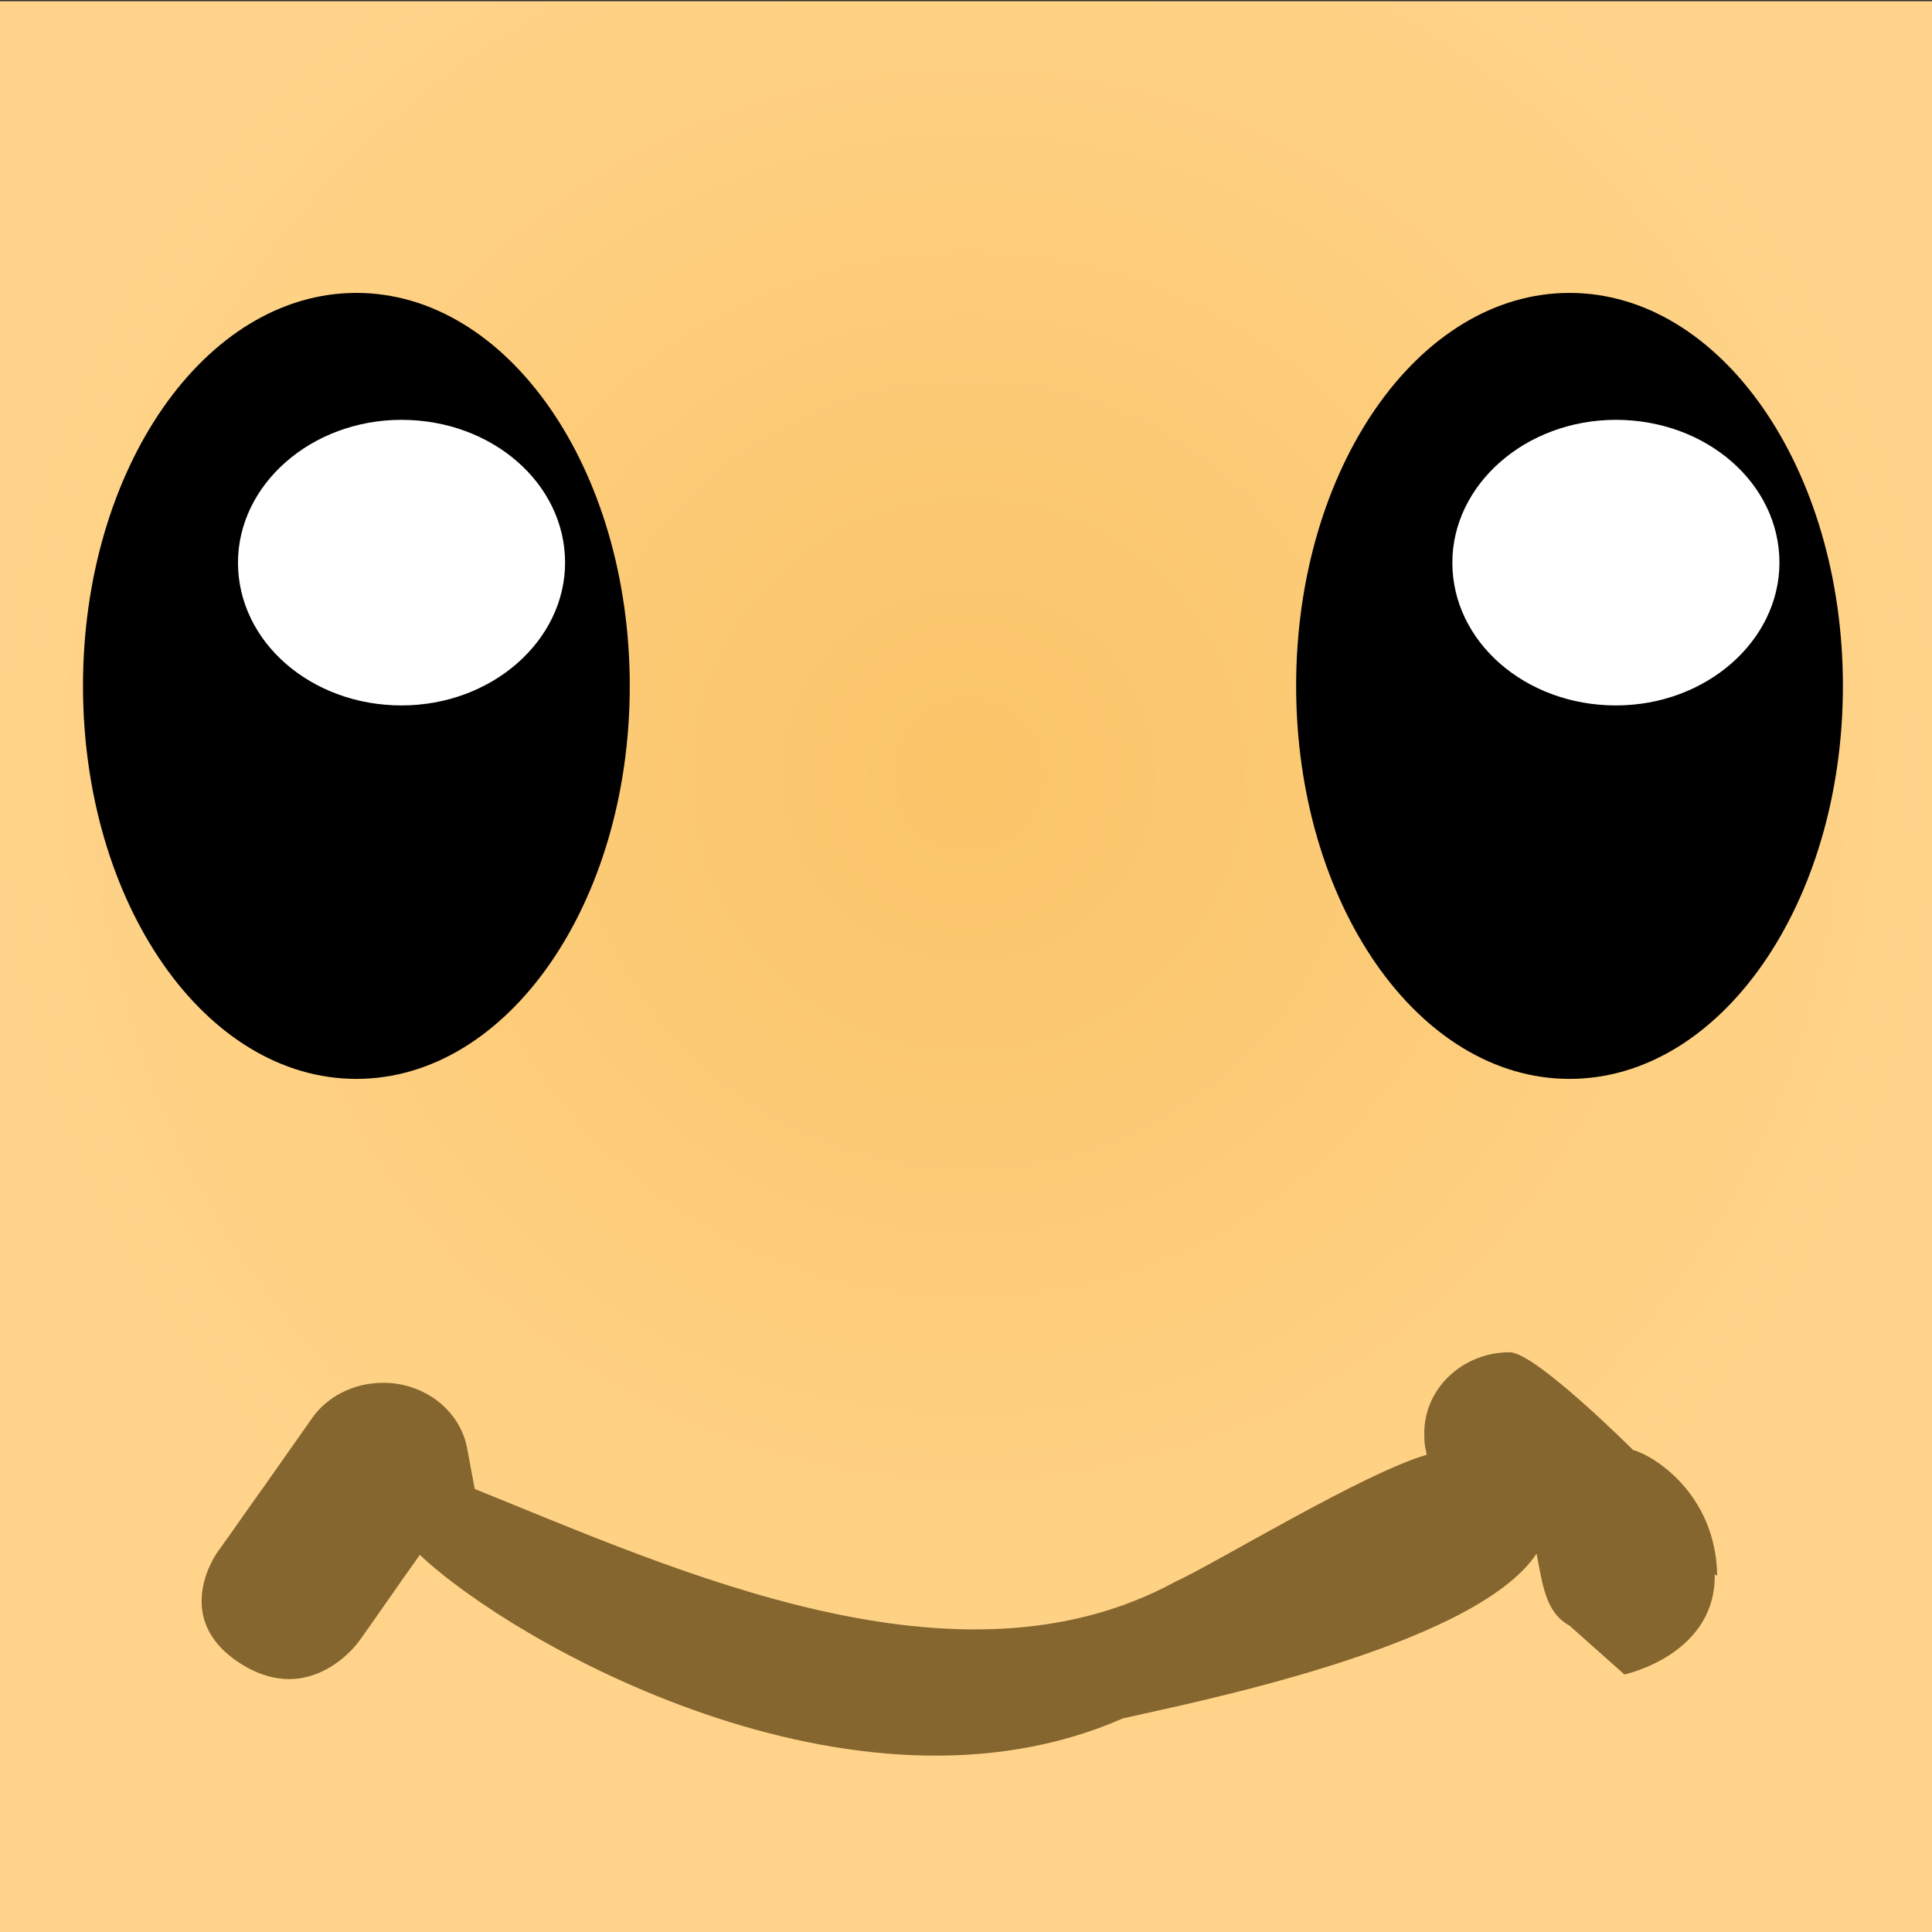 <svg version="1.1" xmlns="http://www.w3.org/2000/svg" xmlns:xlink="http://www.w3.org/1999/xlink" width="1.583" height="1.583" viewBox="0,0,1.583,1.583"><rect x="0" y="0" width="1.583" height="1.583" fill="#333333" stroke="none"/><defs><radialGradient cx="239.5" cy="179.346" r="0.792" gradientUnits="userSpaceOnUse" id="color-1"><stop offset="0" stop-color="#fac468"/><stop offset="1" stop-color="#ffd48a"/></radialGradient></defs><g transform="translate(-238.708,-178.708)"><g data-paper-data="{&quot;isPaintingLayer&quot;:true}" fill-rule="nonzero" stroke="none" stroke-linecap="butt" stroke-linejoin="miter" stroke-miterlimit="10" stroke-dasharray="" stroke-dashoffset="0" style="mix-blend-mode: normal"><path d="M238.708,180.292v-1.583h1.583v1.583z" data-paper-data="{&quot;origPos&quot;:null}" fill="url(#color-1)" stroke-width="0"/><g data-paper-data="{&quot;origPos&quot;:null}" stroke-width="0"><path d="M239.224,179.27c0,0.178 -0.1,0.322 -0.224,0.322c-0.124,0 -0.224,-0.144 -0.224,-0.322c0,-0.178 0.1,-0.322 0.224,-0.322c0.124,0 0.224,0.144 0.224,0.322z" data-paper-data="{&quot;origPos&quot;:null}" fill="#000000"/><path d="M239.171,179.169c0,0.064 -0.06,0.117 -0.134,0.117c-0.074,0 -0.134,-0.052 -0.134,-0.117c0,-0.064 0.06,-0.117 0.134,-0.117c0.074,0 0.134,0.052 0.134,0.117z" data-paper-data="{&quot;origPos&quot;:null}" fill="#ffffff"/></g><g data-paper-data="{&quot;origPos&quot;:null}" stroke-width="0"><path d="M240.218,179.27c0,0.178 -0.1,0.322 -0.224,0.322c-0.124,0 -0.224,-0.144 -0.224,-0.322c0,-0.178 0.1,-0.322 0.224,-0.322c0.124,0 0.224,0.144 0.224,0.322z" data-paper-data="{&quot;origPos&quot;:null}" fill="#000000"/><path d="M240.166,179.169c0,0.064 -0.06,0.117 -0.134,0.117c-0.074,0 -0.134,-0.052 -0.134,-0.117c0,-0.064 0.06,-0.117 0.134,-0.117c0.074,0 0.134,0.052 0.134,0.117z" data-paper-data="{&quot;origPos&quot;:null}" fill="#ffffff"/></g><path d="M240.113,179.998c0.001,0.066 -0.074,0.082 -0.074,0.082l-0.045,-0.04c-0.02,-0.011 -0.022,-0.034 -0.027,-0.059c-0.051,0.077 -0.287,0.123 -0.339,0.135c-0.221,0.097 -0.5,-0.062 -0.576,-0.134c-0.013,0.018 -0.037,0.053 -0.05,0.071c0,0 -0.039,0.055 -0.097,0.018c-0.058,-0.037 -0.019,-0.091 -0.019,-0.091c0.013,-0.018 0.026,-0.037 0.039,-0.055l0.038,-0.054c0.012,-0.018 0.034,-0.03 0.059,-0.03c0.035,0 0.064,0.024 0.069,0.055l0.006,0.032c0.166,0.067 0.396,0.173 0.574,0.076c0.033,-0.015 0.154,-0.089 0.206,-0.104l-0.001,-0.005c-0.001,-0.004 -0.001,-0.009 -0.001,-0.013c0,-0.036 0.031,-0.066 0.07,-0.066c0.021,0 0.101,0.08 0.101,0.08c0.018,0.005 0.068,0.037 0.069,0.103z" data-paper-data="{&quot;origPos&quot;:null}" fill="#86662f" stroke-width="0.5"/></g></g></svg>